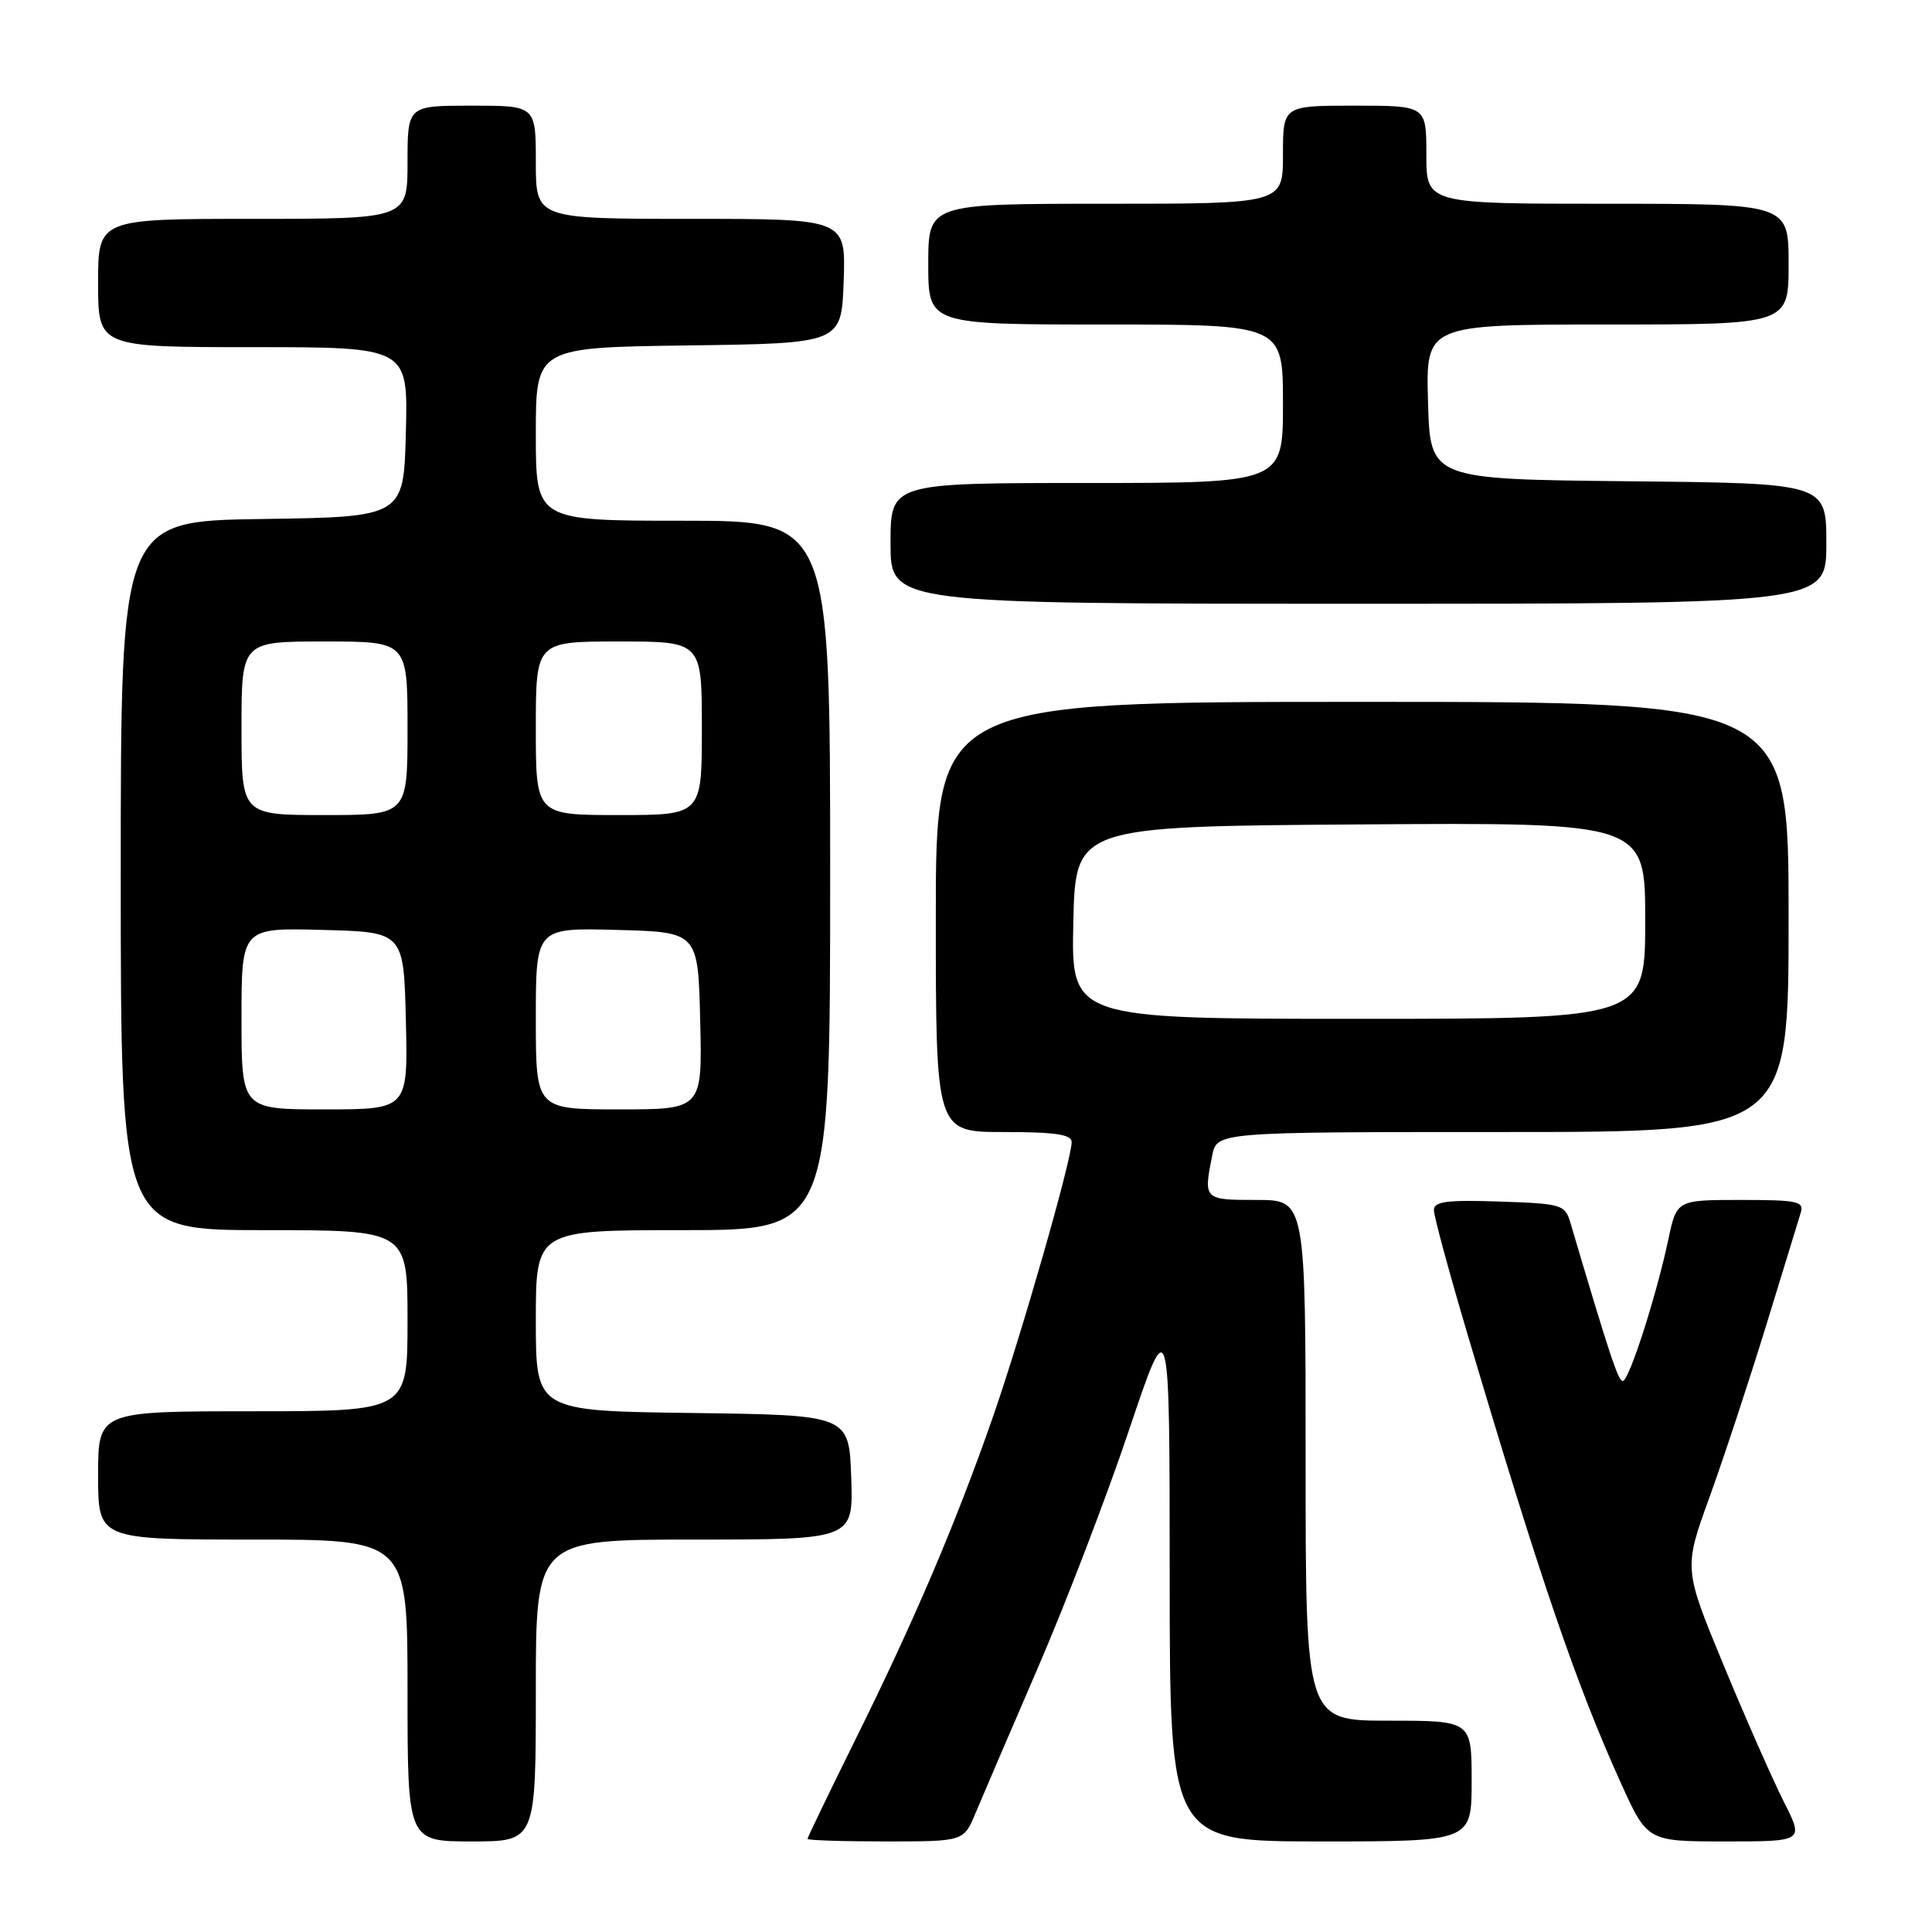 <?xml version="1.0" encoding="UTF-8" standalone="no"?>
<!DOCTYPE svg PUBLIC "-//W3C//DTD SVG 1.1//EN" "http://www.w3.org/Graphics/SVG/1.1/DTD/svg11.dtd" >
<svg xmlns="http://www.w3.org/2000/svg" xmlns:xlink="http://www.w3.org/1999/xlink" version="1.1" viewBox="0 0 256 256">
 <g >
 <path fill="currentColor"
d=" M 71.00 224.00 C 71.00 204.00 71.00 204.00 92.04 204.00 C 113.08 204.00 113.08 204.00 112.79 195.75 C 112.50 187.50 112.50 187.50 91.75 187.23 C 71.00 186.96 71.00 186.96 71.00 174.98 C 71.00 163.00 71.00 163.00 90.50 163.00 C 110.00 163.00 110.00 163.00 110.00 116.00 C 110.00 69.00 110.00 69.00 90.50 69.00 C 71.00 69.00 71.00 69.00 71.00 57.52 C 71.00 46.04 71.00 46.04 91.25 45.77 C 111.50 45.50 111.50 45.50 111.79 37.25 C 112.08 29.00 112.08 29.00 91.54 29.00 C 71.00 29.00 71.00 29.00 71.00 21.50 C 71.00 14.00 71.00 14.00 62.50 14.00 C 54.00 14.00 54.00 14.00 54.00 21.50 C 54.00 29.00 54.00 29.00 33.50 29.00 C 13.00 29.00 13.00 29.00 13.00 37.50 C 13.00 46.00 13.00 46.00 33.53 46.00 C 54.07 46.00 54.07 46.00 53.78 57.25 C 53.50 68.50 53.50 68.50 34.75 68.77 C 16.00 69.04 16.00 69.04 16.00 116.02 C 16.00 163.00 16.00 163.00 35.00 163.00 C 54.00 163.00 54.00 163.00 54.00 175.00 C 54.00 187.00 54.00 187.00 33.50 187.00 C 13.00 187.00 13.00 187.00 13.00 195.50 C 13.00 204.00 13.00 204.00 33.50 204.00 C 54.00 204.00 54.00 204.00 54.00 224.00 C 54.00 244.00 54.00 244.00 62.50 244.00 C 71.00 244.00 71.00 244.00 71.00 224.00 Z  M 129.26 240.25 C 130.12 238.19 133.84 229.53 137.52 221.00 C 141.21 212.47 146.64 198.30 149.60 189.50 C 154.98 173.50 154.98 173.50 154.99 208.75 C 155.00 244.00 155.00 244.00 175.00 244.00 C 195.00 244.00 195.00 244.00 195.00 236.00 C 195.00 228.00 195.00 228.00 184.00 228.00 C 173.00 228.00 173.00 228.00 173.00 193.50 C 173.00 159.00 173.00 159.00 166.50 159.00 C 159.50 159.00 159.46 158.96 160.62 153.12 C 161.25 150.00 161.25 150.00 199.12 150.00 C 237.00 150.00 237.00 150.00 237.00 121.50 C 237.00 93.00 237.00 93.00 180.50 93.00 C 124.00 93.00 124.00 93.00 124.00 121.50 C 124.00 150.00 124.00 150.00 133.00 150.00 C 139.82 150.00 142.00 150.32 142.00 151.33 C 142.00 153.69 135.26 177.19 131.48 188.00 C 126.62 201.91 121.17 214.70 113.39 230.41 C 109.88 237.51 107.00 243.47 107.00 243.66 C 107.00 243.85 111.66 244.00 117.35 244.00 C 127.70 244.00 127.70 244.00 129.26 240.25 Z  M 236.37 238.75 C 234.91 235.86 231.32 227.73 228.40 220.67 C 223.09 207.84 223.09 207.84 226.53 198.35 C 228.42 193.13 231.78 182.93 234.01 175.68 C 236.23 168.43 238.30 161.71 238.59 160.75 C 239.08 159.18 238.27 159.00 230.65 159.00 C 222.17 159.00 222.17 159.00 221.06 164.25 C 219.47 171.74 215.85 183.00 215.02 183.00 C 214.42 183.00 213.25 179.46 208.08 162.00 C 207.37 159.61 206.94 159.49 198.67 159.21 C 191.65 158.98 190.00 159.20 190.00 160.36 C 190.00 161.16 192.05 168.71 194.56 177.15 C 204.05 209.13 208.88 223.25 214.77 236.25 C 218.28 244.00 218.28 244.00 228.66 244.00 C 239.03 244.00 239.03 244.00 236.37 238.75 Z  M 242.00 72.02 C 242.00 64.03 242.00 64.03 215.75 63.77 C 189.50 63.50 189.50 63.50 189.22 53.25 C 188.93 43.00 188.93 43.00 212.97 43.00 C 237.00 43.00 237.00 43.00 237.00 35.00 C 237.00 27.00 237.00 27.00 213.00 27.00 C 189.00 27.00 189.00 27.00 189.00 20.50 C 189.00 14.00 189.00 14.00 179.50 14.00 C 170.00 14.00 170.00 14.00 170.00 20.50 C 170.00 27.00 170.00 27.00 146.50 27.00 C 123.00 27.00 123.00 27.00 123.00 35.00 C 123.00 43.00 123.00 43.00 146.50 43.00 C 170.00 43.00 170.00 43.00 170.00 53.50 C 170.00 64.00 170.00 64.00 144.00 64.00 C 118.00 64.00 118.00 64.00 118.00 72.00 C 118.00 80.00 118.00 80.00 180.00 80.00 C 242.00 80.00 242.00 80.00 242.00 72.02 Z  M 32.00 134.97 C 32.00 122.93 32.00 122.93 42.75 123.22 C 53.50 123.50 53.50 123.50 53.78 135.25 C 54.06 147.00 54.06 147.00 43.03 147.00 C 32.00 147.00 32.00 147.00 32.00 134.97 Z  M 71.00 134.97 C 71.00 122.93 71.00 122.93 81.75 123.22 C 92.50 123.50 92.50 123.50 92.78 135.25 C 93.06 147.00 93.06 147.00 82.03 147.00 C 71.00 147.00 71.00 147.00 71.00 134.97 Z  M 32.00 96.50 C 32.00 85.00 32.00 85.00 43.00 85.00 C 54.00 85.00 54.00 85.00 54.00 96.50 C 54.00 108.00 54.00 108.00 43.00 108.00 C 32.00 108.00 32.00 108.00 32.00 96.50 Z  M 71.00 96.50 C 71.00 85.00 71.00 85.00 82.00 85.00 C 93.00 85.00 93.00 85.00 93.00 96.50 C 93.00 108.00 93.00 108.00 82.00 108.00 C 71.00 108.00 71.00 108.00 71.00 96.50 Z  M 142.22 122.25 C 142.50 109.50 142.50 109.50 180.25 109.24 C 218.00 108.98 218.00 108.98 218.00 121.99 C 218.00 135.00 218.00 135.00 179.97 135.00 C 141.94 135.00 141.94 135.00 142.22 122.25 Z "/>
</g>
</svg>